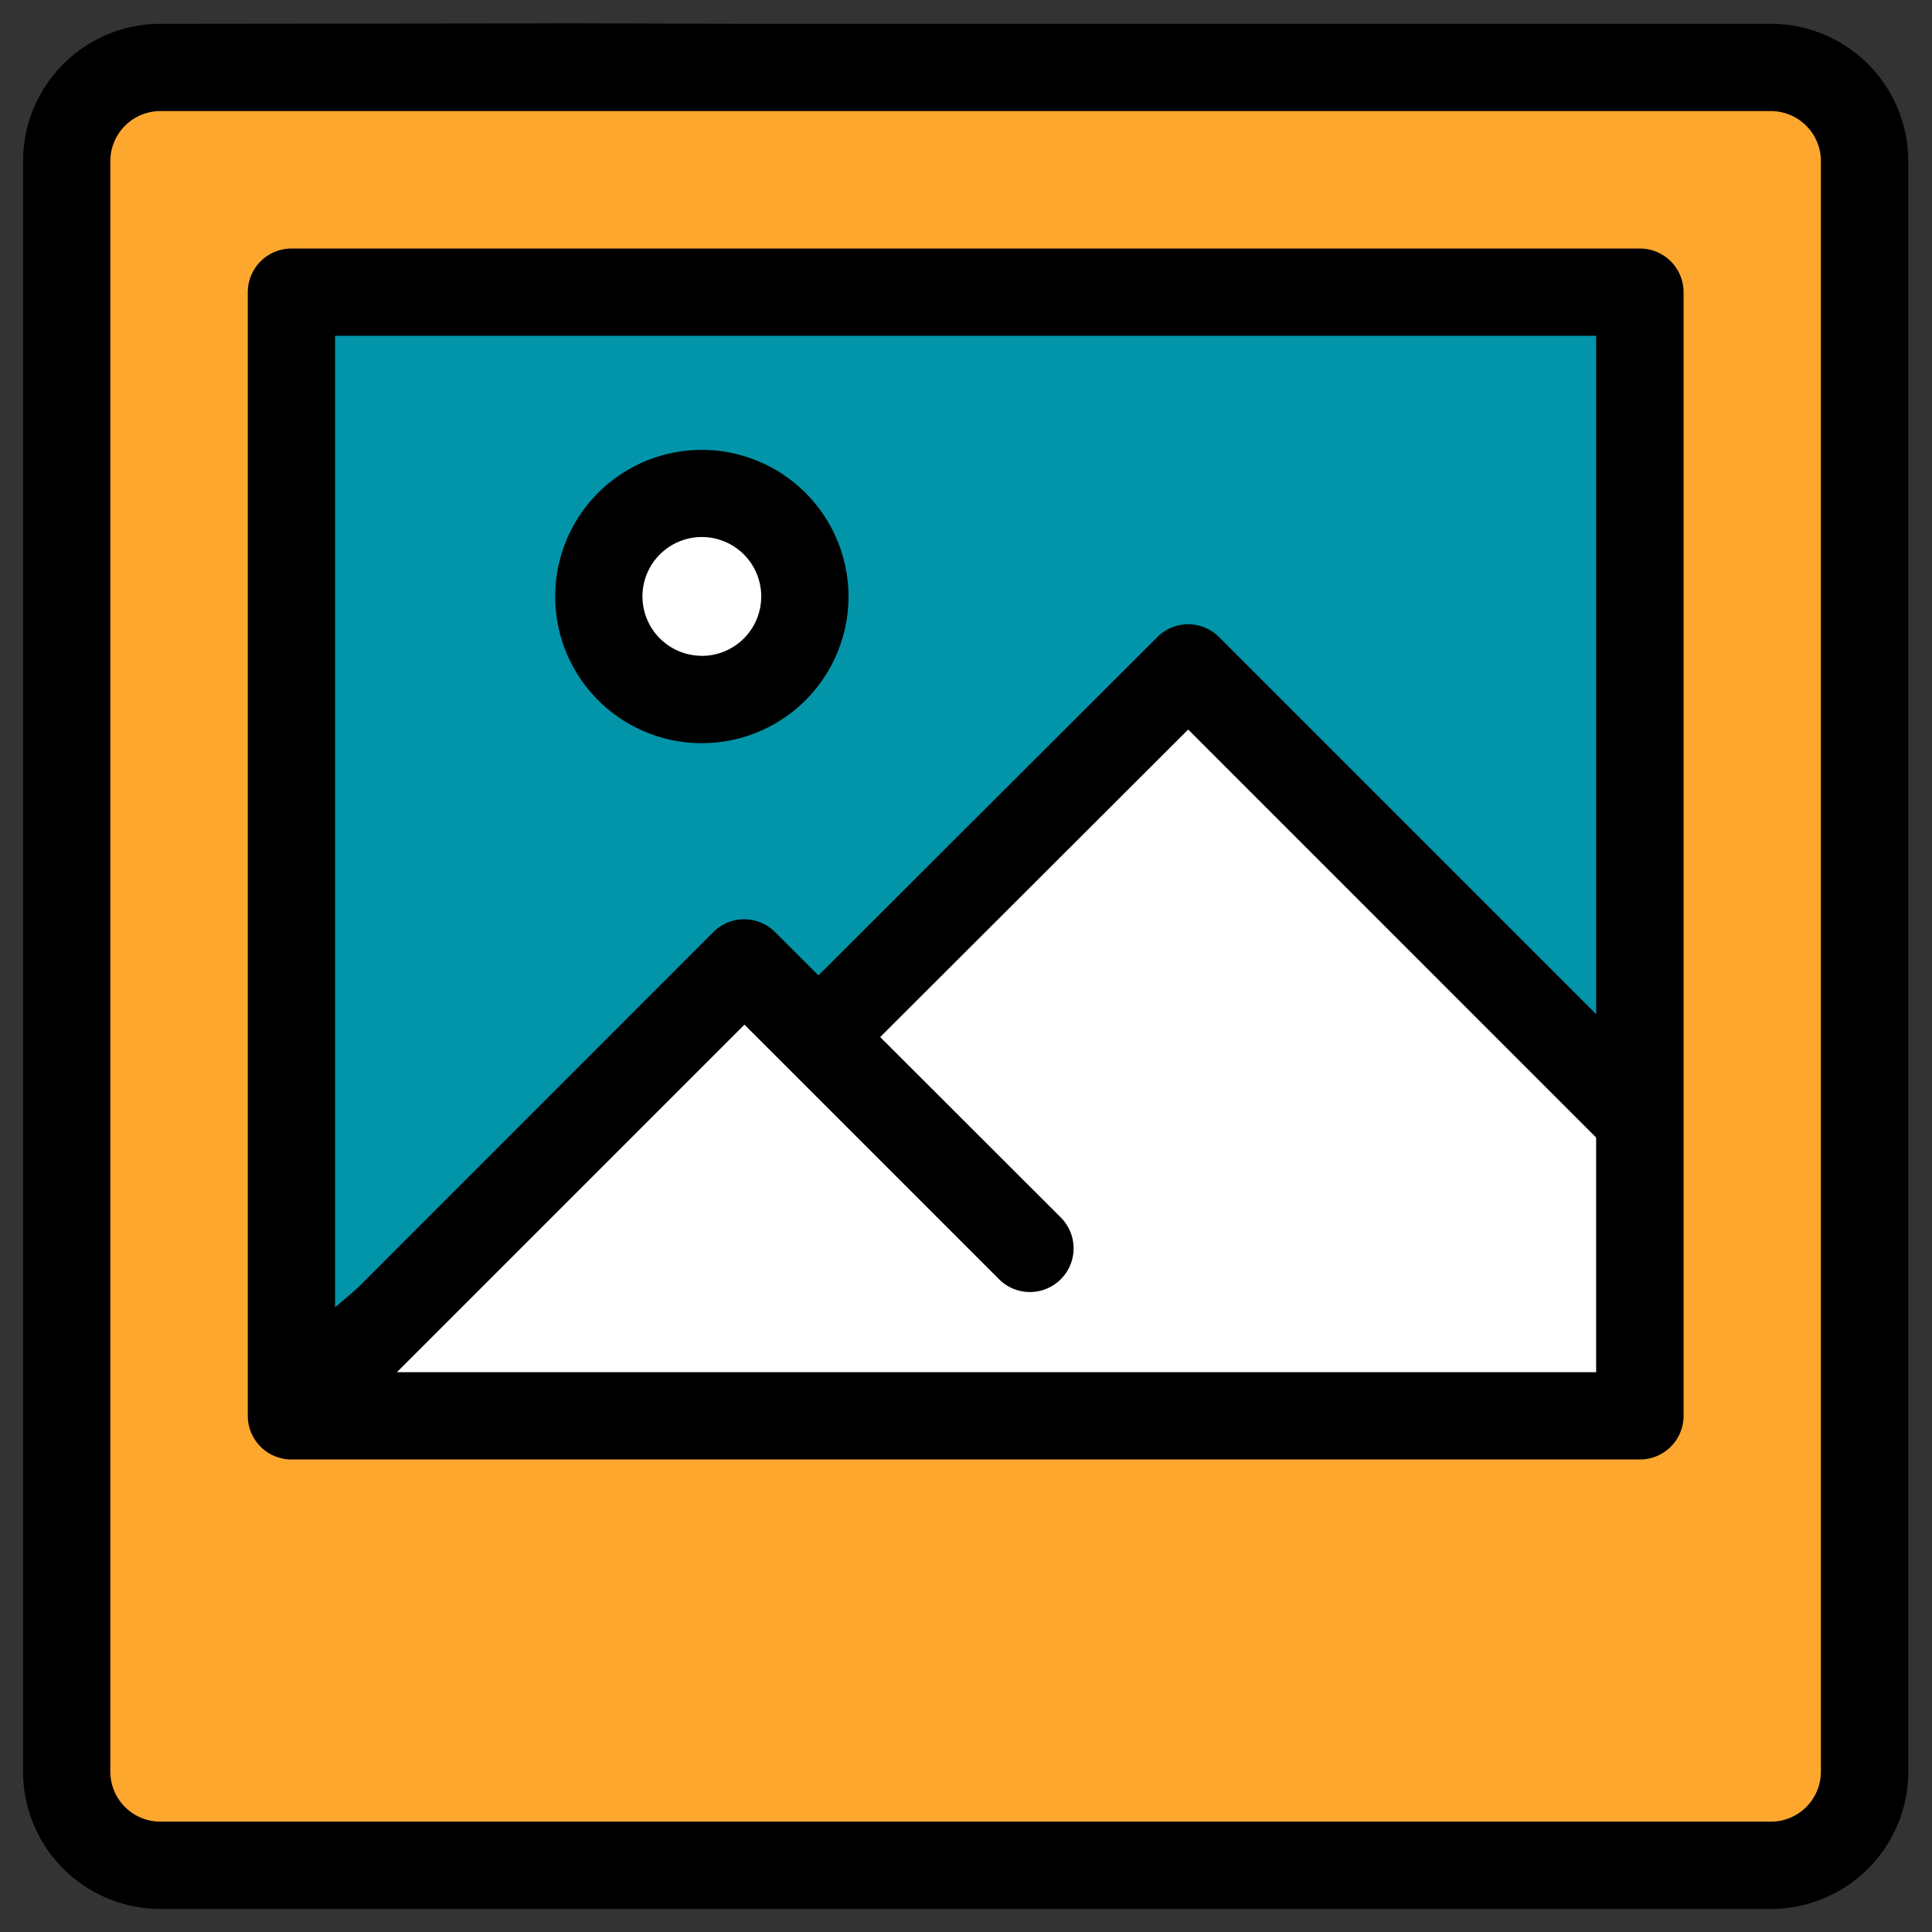 <svg id="Layer_1" data-name="Layer 1" xmlns="http://www.w3.org/2000/svg" viewBox="0 0 516 516"><rect x="0" y="0" width="516" height="516" fill="#333333" stroke="none"/><defs><style>.cls-1{fill:#fda72f;}.cls-2{fill:#0295aa;}.cls-3{fill:#fff;}</style></defs><title>icons-expand</title><rect class="cls-1" x="23.42" y="21.5" width="471.5" height="471.5"/><path d="M493.42,23V491.5H24.92V23h468.5m3-3H21.92V494.5h474.5V20Z"/><rect class="cls-2" x="80.92" y="78.5" width="356" height="295"/><polyline class="cls-3" points="80.25 359 199.59 257.25 226.62 276.33 314.25 186.33 331.59 191 440.25 297 433.59 377 80.92 377 80.25 362.5"/><polygon points="434.97 378.5 79.49 378.5 78.76 362.56 81.75 362.43 82.35 375.5 432.21 375.5 438.7 297.58 330.82 192.35 314.71 188.01 226.8 278.3 199.68 259.15 81.23 360.14 79.28 357.86 199.5 255.35 226.44 274.37 313.79 184.66 332.36 189.65 332.64 189.93 441.81 296.42 434.97 378.5"/><rect class="cls-3" x="165.15" y="137.02" width="44.6" height="44.6"/><path d="M208.25,138.52v41.6h-41.6v-41.6h41.6m3-3h-47.6v47.6h47.6v-47.6Z"/><path d="M42.82,6.36A36.7,36.7,0,0,0,6.16,43V473.18a36.69,36.69,0,0,0,36.66,36.66H473a36.7,36.7,0,0,0,36.67-36.66V43A36.71,36.71,0,0,0,473,6.36H199l-49.75-.15v0C147.17,6.26,134,6.27,42.82,6.36ZM473,29.67A13.37,13.37,0,0,1,486.33,43V473.18A13.37,13.37,0,0,1,473,486.53H42.82a13.37,13.37,0,0,1-13.35-13.35V43A13.37,13.37,0,0,1,42.82,29.67Z"/><path d="M438,66.38H77.83A11.67,11.67,0,0,0,66.18,78v300.1A11.67,11.67,0,0,0,77.83,389.8H438a11.66,11.66,0,0,0,11.65-11.66V78A11.66,11.66,0,0,0,438,66.38ZM426.3,270.87,325.58,170.15a11.64,11.64,0,0,0-16.48,0l-92.16,92a11.66,11.66,0,0,0,16.48,16.49l83.92-83.8L426.23,303.75l.07.43v62.31H106l92.83-92.83,68,68a11.66,11.66,0,0,0,16.49-16.49L207,248.93a11.66,11.66,0,0,0-16.48,0L89.49,350V89.69H426.3Z"/><path d="M187.46,120.15a39.17,39.17,0,1,0,39.16,39.17A39.21,39.21,0,0,0,187.46,120.15Zm0,55a15.86,15.86,0,1,1,15.85-15.85A15.87,15.87,0,0,1,187.46,175.17Z"/></svg>